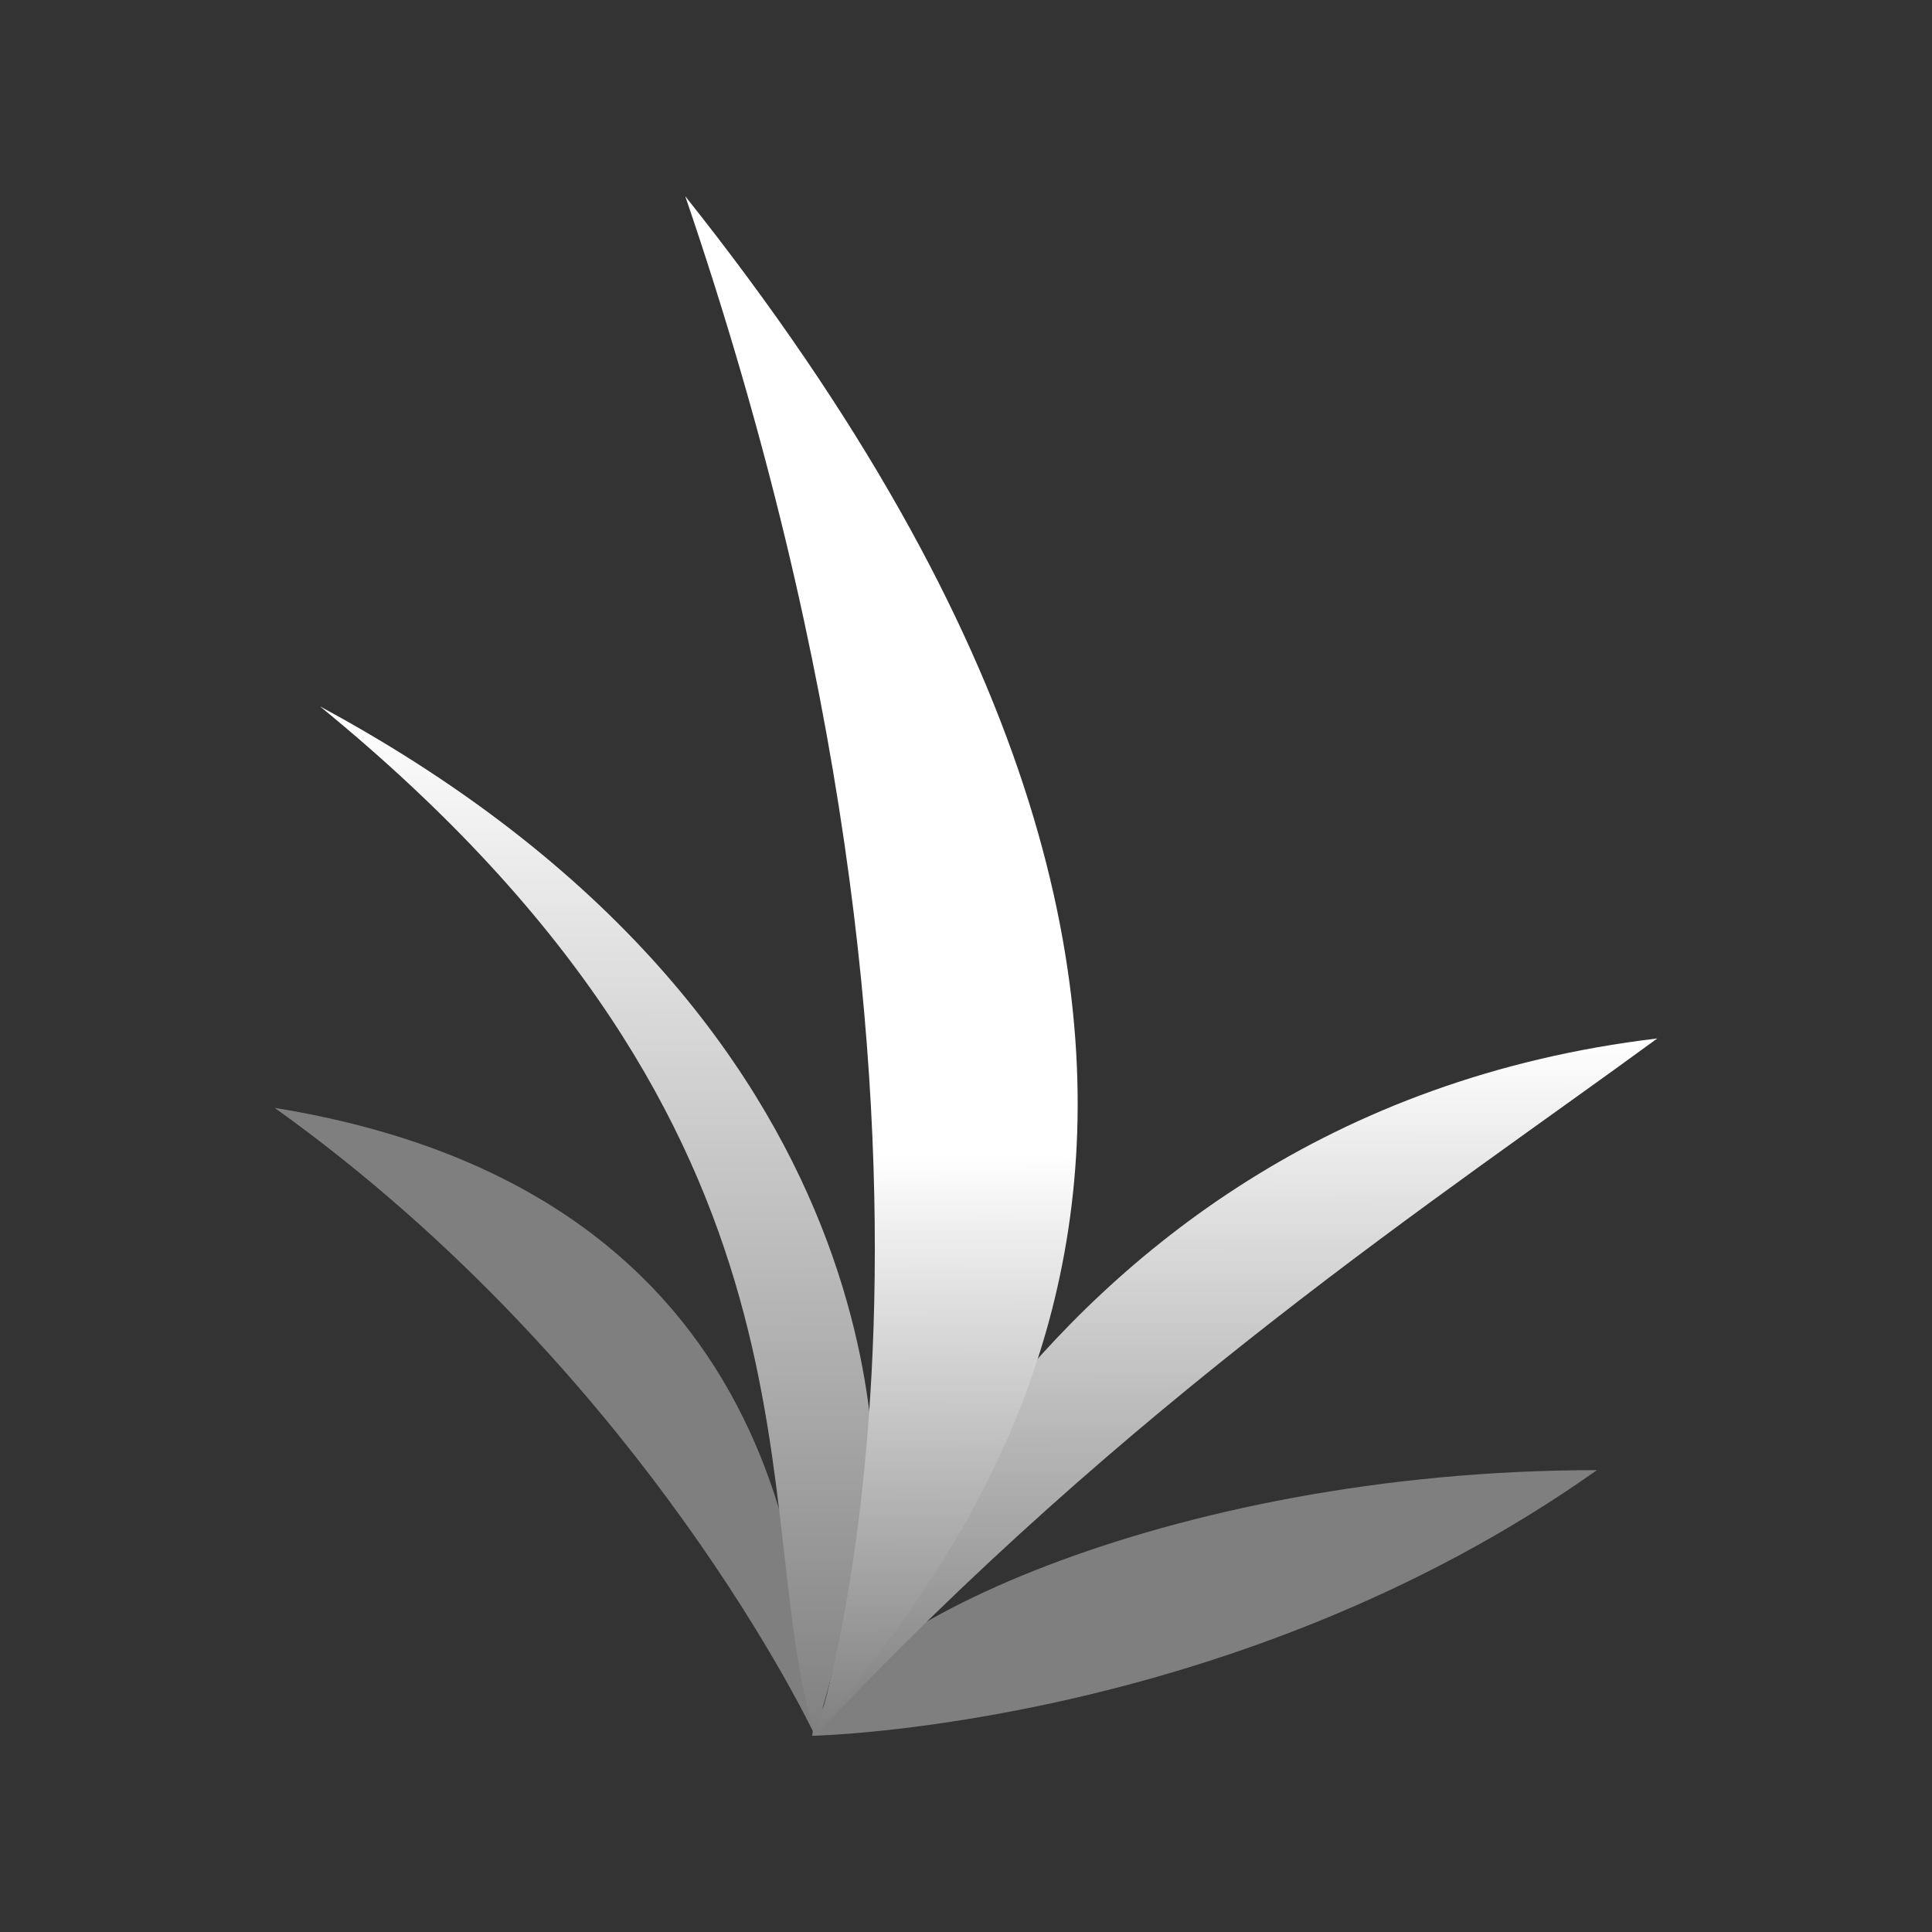 <?xml version="1.0" encoding="utf-8"?>
<!-- Generator: Adobe Illustrator 24.2.3, SVG Export Plug-In . SVG Version: 6.00 Build 0)  -->
<svg version="1.1" id="Layer_1" xmlns="http://www.w3.org/2000/svg" xmlns:xlink="http://www.w3.org/1999/xlink" x="0px" y="0px"
	 viewBox="0 0 64 64" style="enable-background:new 0 0 64 64;" xml:space="preserve">
<rect x="0" y="0" width="64" height="64" fill="#333333" stroke="none"/>
<style type="text/css">
	.st0{fill:none;}
	.st1{fill-rule:evenodd;clip-rule:evenodd;fill:#7F7F7F;}
	.st2{fill-rule:evenodd;clip-rule:evenodd;fill:url(#SVGID_1_);}
	.st3{fill-rule:evenodd;clip-rule:evenodd;fill:url(#SVGID_2_);}
	.st4{fill-rule:evenodd;clip-rule:evenodd;fill:url(#SVGID_3_);}
</style>
<g id="ProceduralFoliageBlockingVolume_x5F_64">
	<g>
		<rect class="st0" width="64" height="64"/>
		<path class="st1" d="M52.9,48.7c-14.3,0-25.6,5.5-26,8.8C27,57.5,40.9,57.2,52.9,48.7z"/>
		
			<linearGradient id="SVGID_1_" gradientUnits="userSpaceOnUse" x1="40.93" y1="224.459" x2="40.97" y2="247.463" gradientTransform="matrix(1 0 0 1 0 -190)">
			<stop  offset="0" style="stop-color:#FFFFFF"/>
			<stop  offset="1" style="stop-color:#808080"/>
		</linearGradient>
		<path class="st2" d="M54.9,34.4c-7.1,5.2-17.5,12-27.9,23.1C27,57.5,33.1,37,54.9,34.4z"/>
		<path class="st1" d="M9.1,36.7C27,39.6,26.6,54.2,27,57.5C27,57.5,21.4,45.5,9.1,36.7z"/>
		
			<linearGradient id="SVGID_2_" gradientUnits="userSpaceOnUse" x1="19.758" y1="213.384" x2="19.817" y2="247.512" gradientTransform="matrix(1 0 0 1 0 -190)">
			<stop  offset="0" style="stop-color:#FFFFFF"/>
			<stop  offset="1" style="stop-color:#808080"/>
		</linearGradient>
		<path class="st3" d="M28.9,50.6L27,57.5c-2.3-7.5,1.1-19.8-16.4-34.1C31,34.4,28.9,50.6,28.9,50.6z"/>
		
			<linearGradient id="SVGID_3_" gradientUnits="userSpaceOnUse" x1="29.179" y1="199.623" x2="29.261" y2="247.456" gradientTransform="matrix(1 0 0 1 0 -190)">
			<stop  offset="0.599" style="stop-color:#FFFFFF"/>
			<stop  offset="1" style="stop-color:#808080"/>
		</linearGradient>
		<path class="st4" d="M22.7,6.5c23.4,29.4,9,44.9,4.3,51C27,57.5,33.6,38.4,22.7,6.5z"/>
	</g>
</g>
</svg>
